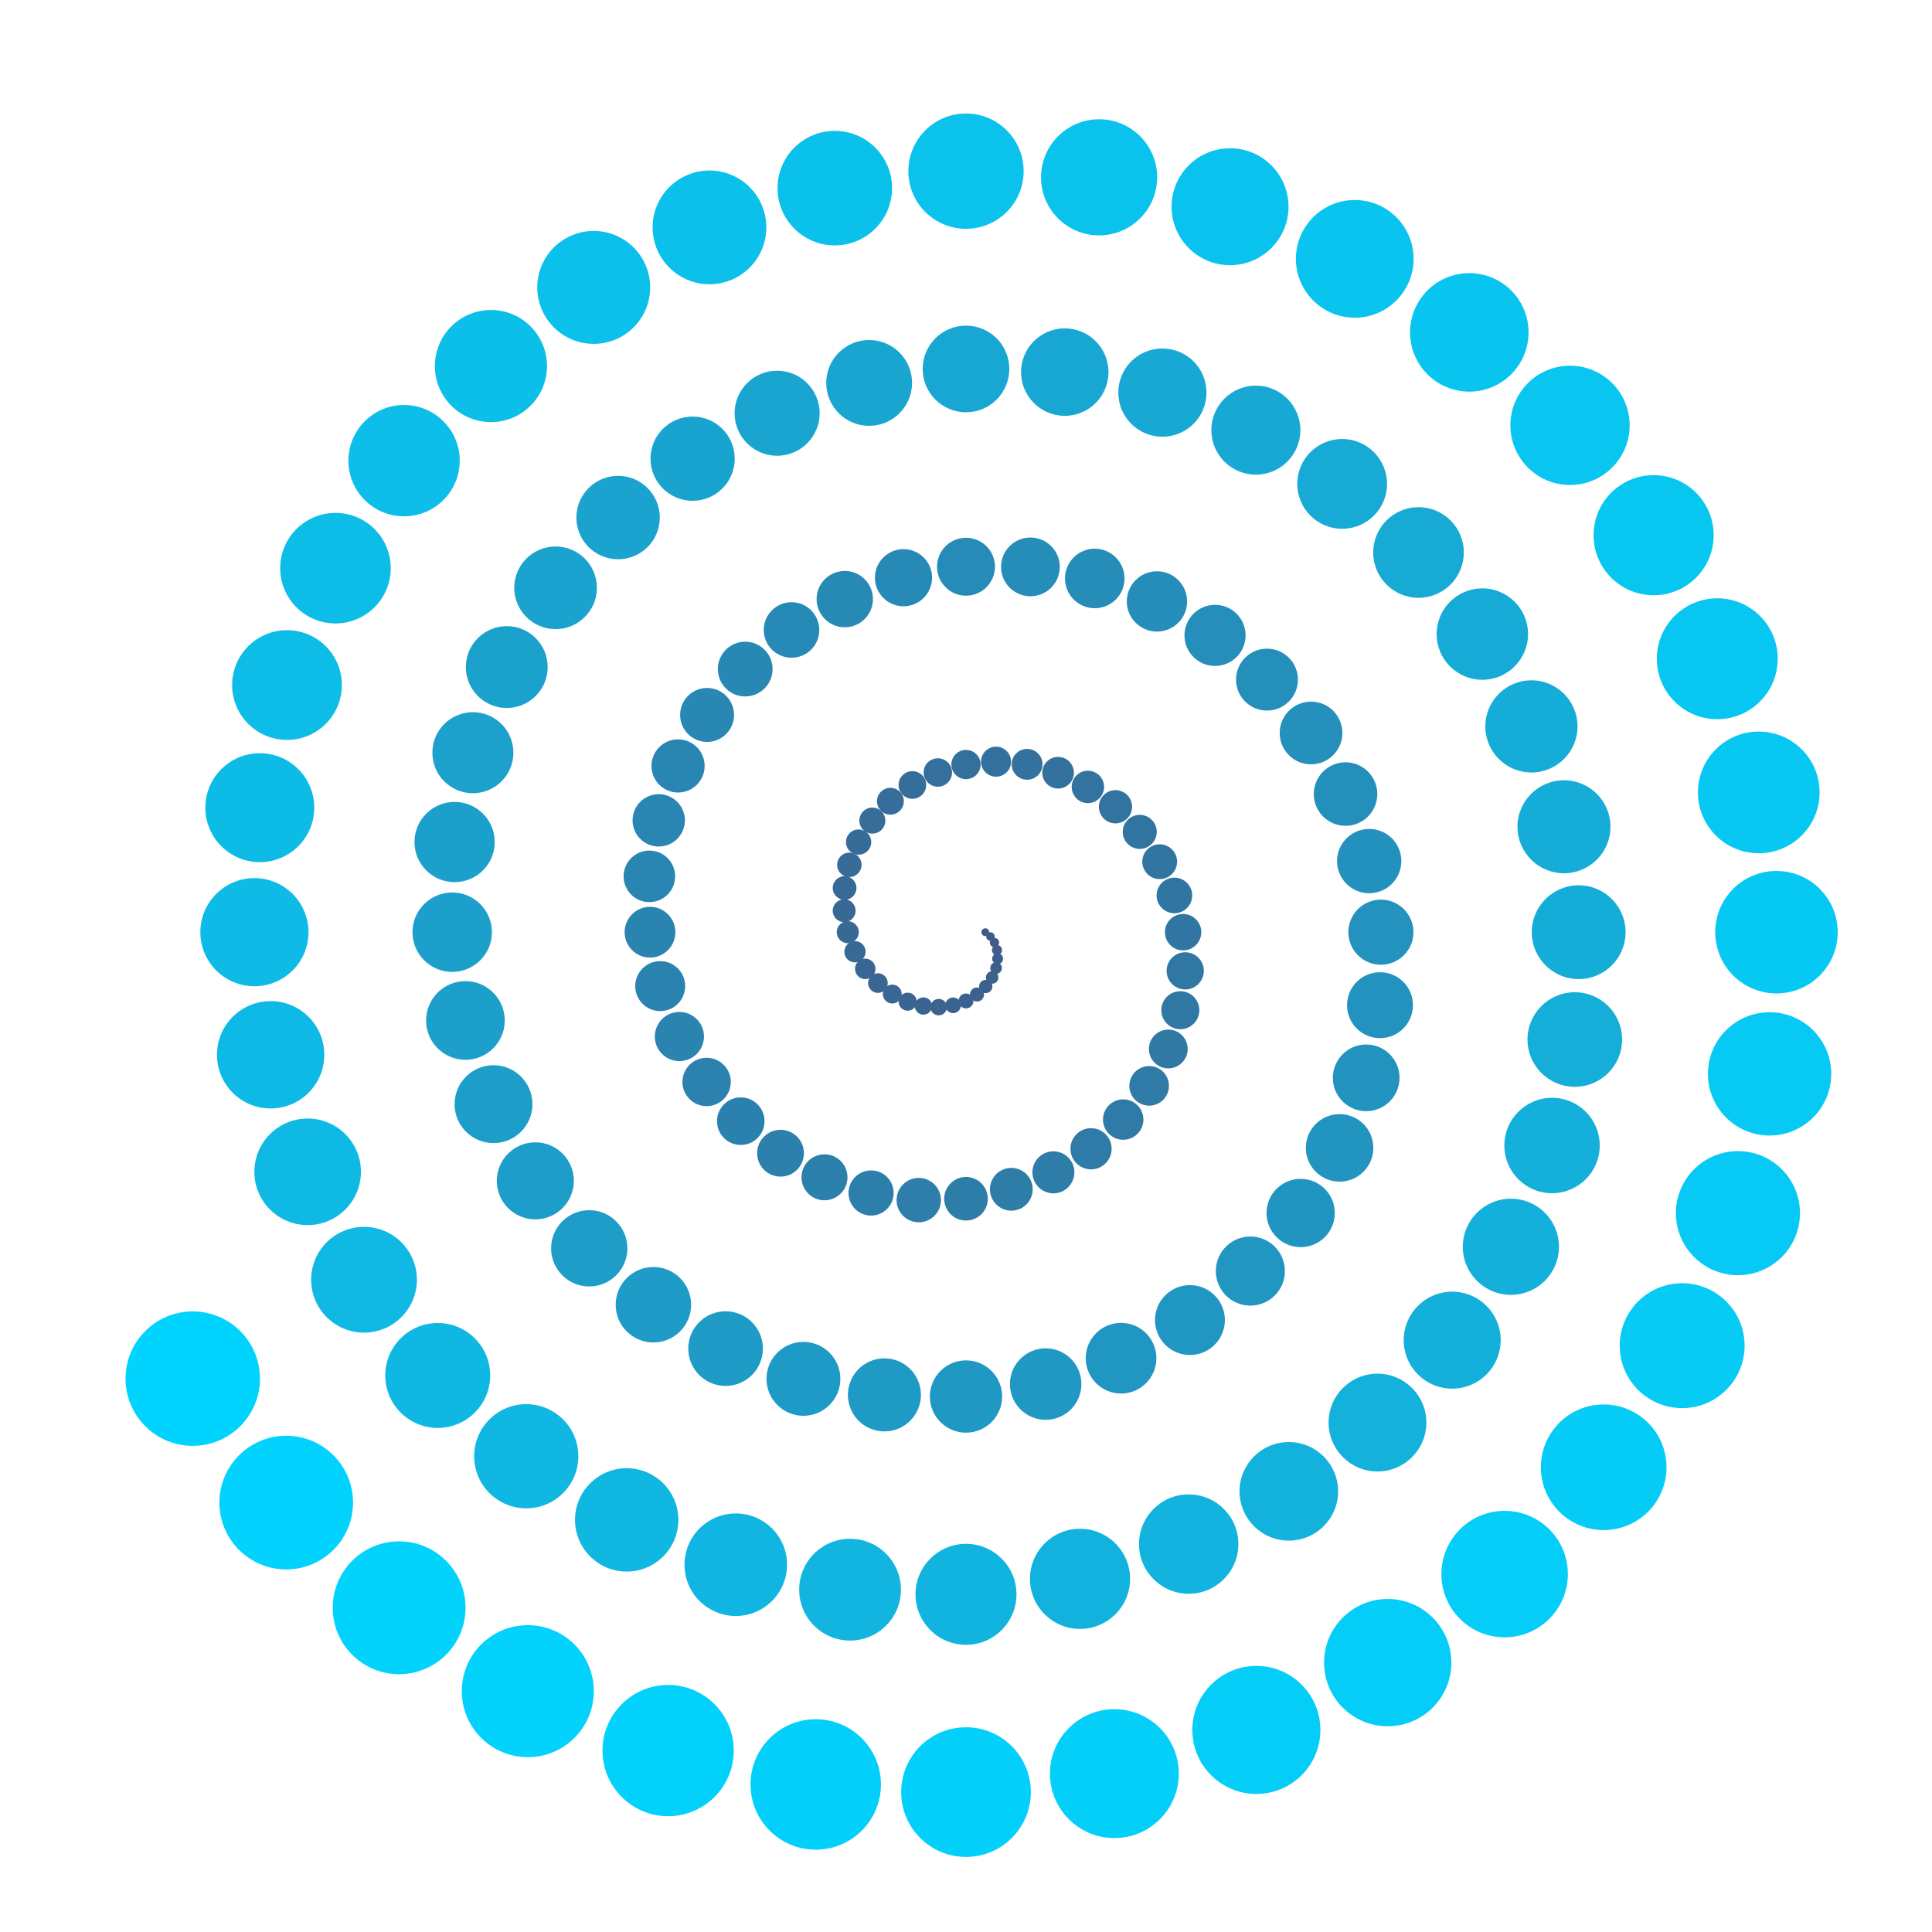 <svg xmlns="http://www.w3.org/2000/svg" viewBox="0 0 100 100" id="svg" style="--frame-c: #f6c6a4; background-color: rgb(50, 63, 103); --frame-asr: 100 / 100.;"><g transform="translate(50 48.25) scale(1)"><circle cx="1" cy="0" r="0.2" fill="#3f5b88"></circle><circle cx="1.265" cy="0.223" r="0.221" fill="#3f5c89"></circle><circle cx="1.474" cy="0.537" r="0.241" fill="#3e5d89"></circle><circle cx="1.605" cy="0.927" r="0.262" fill="#3e5d8a"></circle><circle cx="1.637" cy="1.374" r="0.283" fill="#3d5e8b"></circle><circle cx="1.557" cy="1.855" r="0.303" fill="#3d5f8c"></circle><circle cx="1.353" cy="2.344" r="0.324" fill="#3d608c"></circle><circle cx="1.023" cy="2.81" r="0.344" fill="#3c608d"></circle><circle cx="0.569" cy="3.225" r="0.365" fill="#3c618e"></circle><circle cx="2.179488600357555e-16" cy="3.559" r="0.386" fill="#3b628f"></circle><circle cx="-0.667" cy="3.785" r="0.406" fill="#3b638f"></circle><circle cx="-1.412" cy="3.879" r="0.427" fill="#3b6390"></circle><circle cx="-2.206" cy="3.821" r="0.448" fill="#3a6491"></circle><circle cx="-3.019" cy="3.598" r="0.468" fill="#3a6592"></circle><circle cx="-3.816" cy="3.202" r="0.489" fill="#396692"></circle><circle cx="-4.56" cy="2.633" r="0.509" fill="#396693"></circle><circle cx="-5.215" cy="1.898" r="0.53" fill="#396794"></circle><circle cx="-5.746" cy="1.013" r="0.551" fill="#386895"></circle><circle cx="-6.119" cy="7.493307602282866e-16" r="0.571" fill="#386995"></circle><circle cx="-6.306" cy="-1.112" r="0.592" fill="#386996"></circle><circle cx="-6.284" cy="-2.287" r="0.613" fill="#376a97"></circle><circle cx="-6.038" cy="-3.486" r="0.633" fill="#376b98"></circle><circle cx="-5.559" cy="-4.664" r="0.654" fill="#366c98"></circle><circle cx="-4.847" cy="-5.776" r="0.674" fill="#366d99"></circle><circle cx="-3.913" cy="-6.777" r="0.695" fill="#366d9a"></circle><circle cx="-2.774" cy="-7.62" r="0.716" fill="#356e9b"></circle><circle cx="-1.458" cy="-8.266" r="0.736" fill="#356f9b"></circle><circle cx="-1.5941457005775936e-15" cy="-8.678" r="0.757" fill="#34709c"></circle><circle cx="1.556" cy="-8.826" r="0.777" fill="#34709d"></circle><circle cx="3.163" cy="-8.689" r="0.798" fill="#34719e"></circle><circle cx="4.766" cy="-8.254" r="0.819" fill="#33729e"></circle><circle cx="6.309" cy="-7.519" r="0.839" fill="#33739f"></circle><circle cx="7.737" cy="-6.492" r="0.86" fill="#3273a0"></circle><circle cx="8.993" cy="-5.192" r="0.881" fill="#3274a1"></circle><circle cx="10.025" cy="-3.649" r="0.901" fill="#3275a1"></circle><circle cx="10.787" cy="-1.902" r="0.922" fill="#3176a2"></circle><circle cx="11.237" cy="-2.7523936810836762e-15" r="0.942" fill="#3176a3"></circle><circle cx="11.347" cy="2.001" r="0.963" fill="#3077a4"></circle><circle cx="11.094" cy="4.038" r="0.984" fill="#3078a4"></circle><circle cx="10.471" cy="6.045" r="1.004" fill="#3079a5"></circle><circle cx="9.48" cy="7.954" r="1.025" fill="#2f7aa6"></circle><circle cx="8.137" cy="9.698" r="1.046" fill="#2f7aa6"></circle><circle cx="6.472" cy="11.21" r="1.066" fill="#2e7ba7"></circle><circle cx="4.524" cy="12.43" r="1.087" fill="#2e7ca8"></circle><circle cx="2.346" cy="13.307" r="1.107" fill="#2e7da9"></circle><circle cx="4.224074701746535e-15" cy="13.797" r="1.128" fill="#2d7da9"></circle><circle cx="-2.445" cy="13.867" r="1.149" fill="#2d7eaa"></circle><circle cx="-4.913" cy="13.499" r="1.169" fill="#2c7fab"></circle><circle cx="-7.325" cy="12.687" r="1.19" fill="#2c80ac"></circle><circle cx="-9.6" cy="11.44" r="1.211" fill="#2c80ac"></circle><circle cx="-11.658" cy="9.782" r="1.231" fill="#2b81ad"></circle><circle cx="-13.426" cy="7.752" r="1.252" fill="#2b82ae"></circle><circle cx="-14.835" cy="5.4" r="1.272" fill="#2b83af"></circle><circle cx="-15.828" cy="2.791" r="1.293" fill="#2a83af"></circle><circle cx="-16.356" cy="6.009188762566168e-15" r="1.314" fill="#2a84b0"></circle><circle cx="-16.388" cy="-2.89" r="1.334" fill="#2985b1"></circle><circle cx="-15.904" cy="-5.789" r="1.355" fill="#2986b2"></circle><circle cx="-14.904" cy="-8.605" r="1.376" fill="#2986b2"></circle><circle cx="-13.401" cy="-11.245" r="1.396" fill="#2887b3"></circle><circle cx="-11.428" cy="-13.619" r="1.417" fill="#2888b4"></circle><circle cx="-9.031" cy="-15.643" r="1.437" fill="#2789b5"></circle><circle cx="-6.275" cy="-17.24" r="1.458" fill="#278ab5"></circle><circle cx="-3.235" cy="-18.348" r="1.479" fill="#278ab6"></circle><circle cx="-8.107735863542577e-15" cy="-18.916" r="1.499" fill="#268bb7"></circle><circle cx="3.334" cy="-18.908" r="1.52" fill="#268cb8"></circle><circle cx="6.664" cy="-18.309" r="1.541" fill="#258db8"></circle><circle cx="9.884" cy="-17.12" r="1.561" fill="#258db9"></circle><circle cx="12.89" cy="-15.362" r="1.582" fill="#258eba"></circle><circle cx="15.579" cy="-13.073" r="1.602" fill="#248fbb"></circle><circle cx="17.859" cy="-10.311" r="1.623" fill="#2490bb"></circle><circle cx="19.645" cy="-7.15" r="1.644" fill="#2390bc"></circle><circle cx="20.869" cy="-3.68" r="1.664" fill="#2391bd"></circle><circle cx="21.475" cy="-1.0519716004675763e-14" r="1.685" fill="#2392be"></circle><circle cx="21.429" cy="3.778" r="1.706" fill="#2293be"></circle><circle cx="20.714" cy="7.539" r="1.726" fill="#2293bf"></circle><circle cx="19.337" cy="11.164" r="1.747" fill="#2194c0"></circle><circle cx="17.322" cy="14.535" r="1.767" fill="#2195c1"></circle><circle cx="14.718" cy="17.54" r="1.788" fill="#2196c1"></circle><circle cx="11.591" cy="20.076" r="1.809" fill="#2096c2"></circle><circle cx="8.026" cy="22.05" r="1.829" fill="#2097c3"></circle><circle cx="4.124" cy="23.389" r="1.85" fill="#2098c4"></circle><circle cx="1.3245129185965726e-14" cy="24.034" r="1.871" fill="#1f99c4"></circle><circle cx="-4.223" cy="23.949" r="1.891" fill="#1f9ac5"></circle><circle cx="-8.415" cy="23.119" r="1.912" fill="#1e9ac6"></circle><circle cx="-12.444" cy="21.553" r="1.932" fill="#1e9bc6"></circle><circle cx="-16.18" cy="19.283" r="1.953" fill="#1e9cc7"></circle><circle cx="-19.501" cy="16.363" r="1.974" fill="#1d9dc8"></circle><circle cx="-22.292" cy="12.87" r="1.994" fill="#1d9dc9"></circle><circle cx="-24.456" cy="8.901" r="2.015" fill="#1c9ec9"></circle><circle cx="-25.91" cy="4.569" r="2.036" fill="#1c9fca"></circle><circle cx="-26.594" cy="1.6283975407412464e-14" r="2.056" fill="#1ca0cb"></circle><circle cx="-26.47" cy="-4.667" r="2.077" fill="#1ba0cc"></circle><circle cx="-25.524" cy="-9.29" r="2.097" fill="#1ba1cc"></circle><circle cx="-23.77" cy="-13.723" r="2.118" fill="#1aa2cd"></circle><circle cx="-21.243" cy="-17.825" r="2.139" fill="#1aa3ce"></circle><circle cx="-18.008" cy="-21.461" r="2.159" fill="#1aa3cf"></circle><circle cx="-14.15" cy="-24.509" r="2.18" fill="#19a4cf"></circle><circle cx="-9.776" cy="-26.861" r="2.201" fill="#19a5d0"></circle><circle cx="-5.013" cy="-28.43" r="2.221" fill="#18a6d1"></circle><circle cx="-7.14226076526564e-14" cy="-29.153" r="2.242" fill="#18a6d2"></circle><circle cx="5.112" cy="-28.99" r="2.263" fill="#18a7d2"></circle><circle cx="10.165" cy="-27.929" r="2.283" fill="#17a8d3"></circle><circle cx="15.003" cy="-25.986" r="2.304" fill="#17a9d4"></circle><circle cx="19.47" cy="-23.204" r="2.324" fill="#16aad5"></circle><circle cx="23.422" cy="-19.653" r="2.345" fill="#16aad5"></circle><circle cx="26.725" cy="-15.43" r="2.366" fill="#16abd6"></circle><circle cx="29.266" cy="-10.652" r="2.386" fill="#15acd7"></circle><circle cx="30.951" cy="-5.457" r="2.407" fill="#15add8"></circle><circle cx="31.712" cy="-2.330196697077626e-14" r="2.428" fill="#14add8"></circle><circle cx="31.511" cy="5.556" r="2.448" fill="#14aed9"></circle><circle cx="30.334" cy="11.041" r="2.469" fill="#14afda"></circle><circle cx="28.203" cy="16.283" r="2.489" fill="#13b0db"></circle><circle cx="25.165" cy="21.116" r="2.51" fill="#13b0db"></circle><circle cx="21.298" cy="25.382" r="2.531" fill="#13b1dc"></circle><circle cx="16.709" cy="28.941" r="2.551" fill="#12b2dd"></circle><circle cx="11.527" cy="31.671" r="2.572" fill="#12b3de"></circle><circle cx="5.902" cy="33.471" r="2.592" fill="#11b3de"></circle><circle cx="8.816019186801379e-14" cy="34.272" r="2.613" fill="#11b4df"></circle><circle cx="-6.001" cy="34.031" r="2.634" fill="#11b5e0"></circle><circle cx="-11.916" cy="32.739" r="2.654" fill="#10b6e1"></circle><circle cx="-17.563" cy="30.419" r="2.675" fill="#10b7e1"></circle><circle cx="-22.761" cy="27.125" r="2.696" fill="#0fb7e2"></circle><circle cx="-27.343" cy="22.944" r="2.716" fill="#0fb8e3"></circle><circle cx="-31.158" cy="17.989" r="2.737" fill="#0fb9e3"></circle><circle cx="-34.076" cy="12.403" r="2.758" fill="#0ebae4"></circle><circle cx="-35.992" cy="6.346" r="2.778" fill="#0ebae5"></circle><circle cx="-36.831" cy="3.1573690694767163e-14" r="2.799" fill="#0dbbe6"></circle><circle cx="-36.552" cy="-6.445" r="2.819" fill="#0dbce6"></circle><circle cx="-35.145" cy="-12.792" r="2.84" fill="#0dbde7"></circle><circle cx="-32.636" cy="-18.842" r="2.861" fill="#0cbde8"></circle><circle cx="-29.086" cy="-24.406" r="2.881" fill="#0cbee9"></circle><circle cx="-24.589" cy="-29.304" r="2.902" fill="#0bbfe9"></circle><circle cx="-19.269" cy="-33.374" r="2.922" fill="#0bc0ea"></circle><circle cx="-13.278" cy="-36.481" r="2.943" fill="#0bc0eb"></circle><circle cx="-6.791" cy="-38.512" r="2.964" fill="#0ac1ec"></circle><circle cx="-1.0615150824399826e-13" cy="-39.391" r="2.984" fill="#0ac2ec"></circle><circle cx="6.889" cy="-39.072" r="3.005" fill="#09c3ed"></circle><circle cx="13.667" cy="-37.55" r="3.026" fill="#09c3ee"></circle><circle cx="20.122" cy="-34.852" r="3.046" fill="#09c4ef"></circle><circle cx="26.051" cy="-31.046" r="3.067" fill="#08c5ef"></circle><circle cx="31.264" cy="-26.234" r="3.087" fill="#08c6f0"></circle><circle cx="35.591" cy="-20.548" r="3.108" fill="#07c7f1"></circle><circle cx="38.886" cy="-14.153" r="3.129" fill="#07c7f2"></circle><circle cx="41.033" cy="-7.235" r="3.149" fill="#07c8f2"></circle><circle cx="41.95" cy="-4.109914657938517e-14" r="3.17" fill="#06c9f3"></circle><circle cx="41.593" cy="7.334" r="3.191" fill="#06caf4"></circle><circle cx="39.955" cy="14.542" r="3.211" fill="#06caf5"></circle><circle cx="37.069" cy="21.402" r="3.232" fill="#05cbf5"></circle><circle cx="33.007" cy="27.696" r="3.252" fill="#05ccf6"></circle><circle cx="27.879" cy="33.225" r="3.273" fill="#04cdf7"></circle><circle cx="21.828" cy="37.807" r="3.294" fill="#04cdf8"></circle><circle cx="15.029" cy="41.291" r="3.314" fill="#04cef8"></circle><circle cx="7.68" cy="43.553" r="3.335" fill="#03cff9"></circle><circle cx="1.2539655678060986e-13" cy="44.509" r="3.356" fill="#03d0fa"></circle><circle cx="-7.778" cy="44.113" r="3.376" fill="#02d0fb"></circle><circle cx="-15.418" cy="42.36" r="3.397" fill="#02d1fb"></circle><circle cx="-22.681" cy="39.285" r="3.417" fill="#02d2fc"></circle><circle cx="-29.341" cy="34.968" r="3.438" fill="#01d3fd"></circle><circle cx="-35.185" cy="29.524" r="3.459" fill="#01d3fe"></circle><circle cx="-40.024" cy="23.108" r="3.479" fill="#00d4fe"></circle></g></svg>